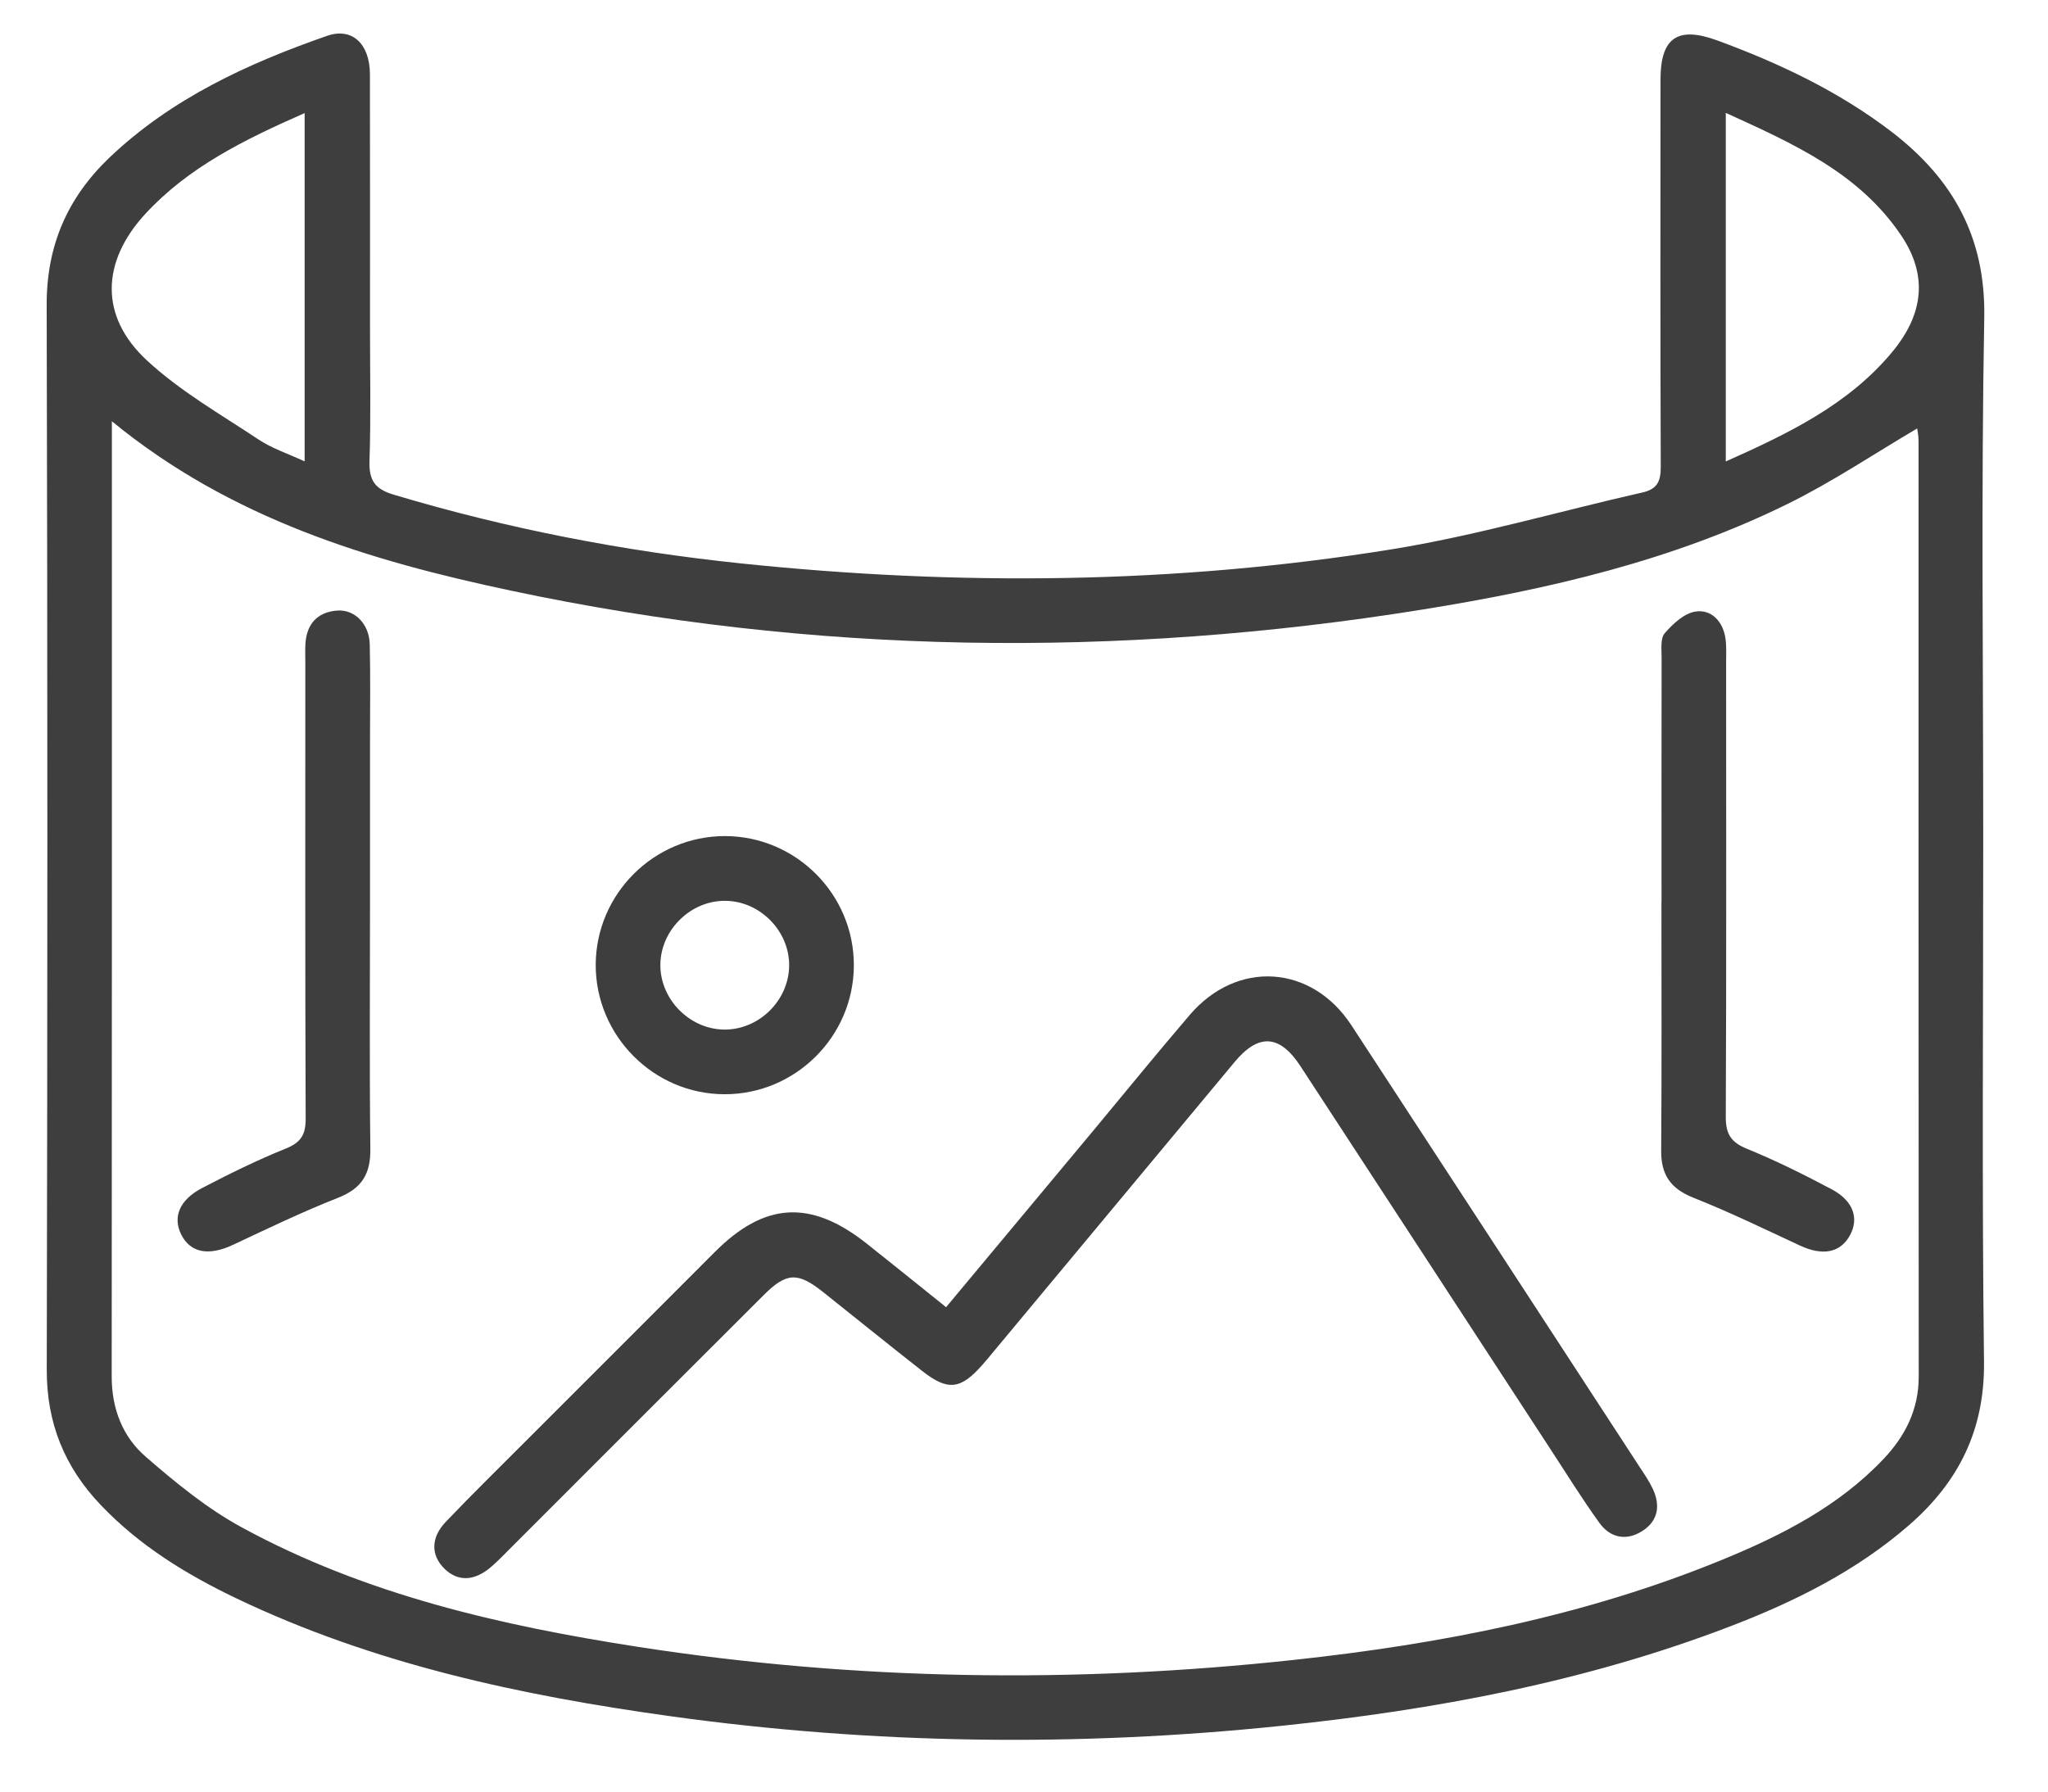 <svg width="24" height="21" viewBox="0 0 24 21" fill="none" xmlns="http://www.w3.org/2000/svg">
<g clip-path="url(#clip0_2136_434)">
<path d="M23.241 9.828C23.241 11.872 23.225 13.916 23.25 15.96C23.26 16.757 22.955 17.368 22.375 17.874C21.755 18.414 21.031 18.774 20.271 19.065C18.578 19.714 16.813 20.042 15.018 20.229C12.625 20.478 10.236 20.447 7.853 20.116C6.102 19.873 4.38 19.505 2.77 18.735C2.182 18.454 1.632 18.116 1.179 17.639C0.756 17.195 0.546 16.679 0.548 16.055C0.557 11.895 0.558 7.735 0.547 3.575C0.545 2.877 0.792 2.315 1.285 1.845C2.012 1.154 2.901 0.745 3.833 0.42C4.126 0.318 4.333 0.514 4.335 0.866C4.337 1.857 4.336 2.847 4.336 3.837C4.336 4.359 4.347 4.882 4.33 5.403C4.323 5.63 4.392 5.732 4.613 5.798C5.945 6.197 7.302 6.46 8.684 6.604C11.23 6.87 13.774 6.847 16.301 6.44C17.293 6.28 18.264 5.995 19.245 5.773C19.42 5.734 19.463 5.643 19.462 5.471C19.456 3.958 19.458 2.446 19.459 0.933C19.459 0.441 19.66 0.303 20.127 0.475C20.856 0.743 21.554 1.074 22.174 1.55C22.886 2.099 23.27 2.781 23.253 3.723C23.216 5.757 23.241 7.792 23.241 9.827V9.828ZM1.311 4.94C1.311 5.049 1.311 5.109 1.311 5.17C1.311 8.825 1.312 12.48 1.309 16.136C1.309 16.511 1.436 16.841 1.709 17.076C2.06 17.381 2.427 17.682 2.833 17.903C4.283 18.693 5.872 19.055 7.486 19.305C10.035 19.699 12.595 19.734 15.158 19.457C16.881 19.271 18.575 18.943 20.186 18.281C20.88 17.996 21.546 17.657 22.072 17.102C22.328 16.832 22.485 16.521 22.485 16.136C22.482 12.48 22.483 8.825 22.483 5.169C22.483 5.104 22.469 5.039 22.467 5.022C21.961 5.32 21.475 5.647 20.954 5.904C19.602 6.571 18.145 6.908 16.668 7.145C13.096 7.72 9.531 7.676 5.987 6.923C4.325 6.571 2.708 6.083 1.311 4.938L1.311 4.94ZM20.224 5.409C20.966 5.078 21.66 4.742 22.17 4.131C22.546 3.681 22.591 3.226 22.283 2.765C21.79 2.028 21.018 1.685 20.224 1.323V5.409ZM3.569 1.326C2.86 1.638 2.209 1.959 1.704 2.506C1.186 3.068 1.164 3.707 1.72 4.223C2.11 4.585 2.585 4.856 3.032 5.153C3.189 5.257 3.375 5.318 3.57 5.408V1.326H3.569Z" fill="#3E3E3E"/>
<path d="M11.087 15.322C11.684 14.605 12.259 13.915 12.835 13.225C13.203 12.782 13.567 12.335 13.941 11.898C14.495 11.248 15.371 11.305 15.837 12.018C16.965 13.743 18.09 15.47 19.215 17.196C19.269 17.278 19.326 17.361 19.368 17.45C19.46 17.646 19.433 17.827 19.244 17.947C19.057 18.065 18.869 18.026 18.742 17.849C18.537 17.565 18.353 17.266 18.16 16.972C17.186 15.48 16.214 13.987 15.239 12.496C14.996 12.125 14.749 12.111 14.469 12.447C13.53 13.574 12.593 14.702 11.654 15.83C11.608 15.885 11.563 15.941 11.515 15.995C11.258 16.288 11.109 16.307 10.807 16.07C10.418 15.765 10.033 15.453 9.646 15.145C9.349 14.909 9.217 14.913 8.951 15.179C7.963 16.164 6.978 17.151 5.991 18.138C5.915 18.214 5.84 18.293 5.759 18.363C5.561 18.536 5.365 18.542 5.207 18.386C5.049 18.23 5.046 18.023 5.226 17.836C5.543 17.504 5.871 17.183 6.195 16.858C6.92 16.132 7.647 15.408 8.371 14.681C8.957 14.09 9.499 14.056 10.157 14.577C10.46 14.817 10.76 15.06 11.088 15.323L11.087 15.322Z" fill="#3E3E3E"/>
<path d="M19.471 10.572C19.471 9.618 19.47 8.664 19.472 7.71C19.472 7.612 19.456 7.483 19.508 7.423C19.604 7.312 19.738 7.187 19.871 7.168C20.053 7.141 20.187 7.28 20.219 7.474C20.234 7.57 20.228 7.671 20.228 7.77C20.228 9.543 20.232 11.316 20.224 13.089C20.223 13.292 20.284 13.389 20.473 13.466C20.814 13.605 21.145 13.77 21.47 13.943C21.719 14.077 21.786 14.28 21.681 14.476C21.569 14.684 21.362 14.724 21.096 14.601C20.681 14.408 20.268 14.207 19.842 14.038C19.577 13.932 19.465 13.77 19.467 13.488C19.474 12.516 19.47 11.544 19.47 10.572L19.471 10.572Z" fill="#3E3E3E"/>
<path d="M4.336 10.578C4.336 11.541 4.329 12.504 4.34 13.467C4.344 13.761 4.239 13.931 3.961 14.04C3.544 14.204 3.138 14.4 2.731 14.591C2.447 14.724 2.233 14.687 2.124 14.471C2.022 14.267 2.101 14.065 2.369 13.925C2.688 13.759 3.011 13.599 3.344 13.465C3.524 13.393 3.583 13.304 3.582 13.112C3.575 11.329 3.578 9.546 3.578 7.764C3.578 7.692 3.575 7.62 3.579 7.548C3.593 7.318 3.714 7.177 3.946 7.157C4.155 7.139 4.327 7.312 4.333 7.552C4.342 7.931 4.336 8.309 4.336 8.687C4.336 9.317 4.336 9.947 4.336 10.577V10.578Z" fill="#3E3E3E"/>
<path d="M8.49 12.826C7.66 12.825 6.98 12.14 6.981 11.31C6.983 10.478 7.665 9.799 8.497 9.8C9.329 9.802 10.008 10.483 10.006 11.316C10.004 12.148 9.322 12.828 8.49 12.826ZM9.248 11.322C9.253 10.913 8.906 10.56 8.496 10.559C8.098 10.557 7.752 10.891 7.739 11.29C7.726 11.699 8.068 12.058 8.477 12.068C8.887 12.077 9.242 11.733 9.248 11.322Z" fill="#3E3E3E"/>
</g>
<defs>
<clipPath id="clip0_2136_434">
<rect width="22.706" height="20" fill="white" transform="translate(0.547 0.393)"/>
</clipPath>
</defs>
</svg>
